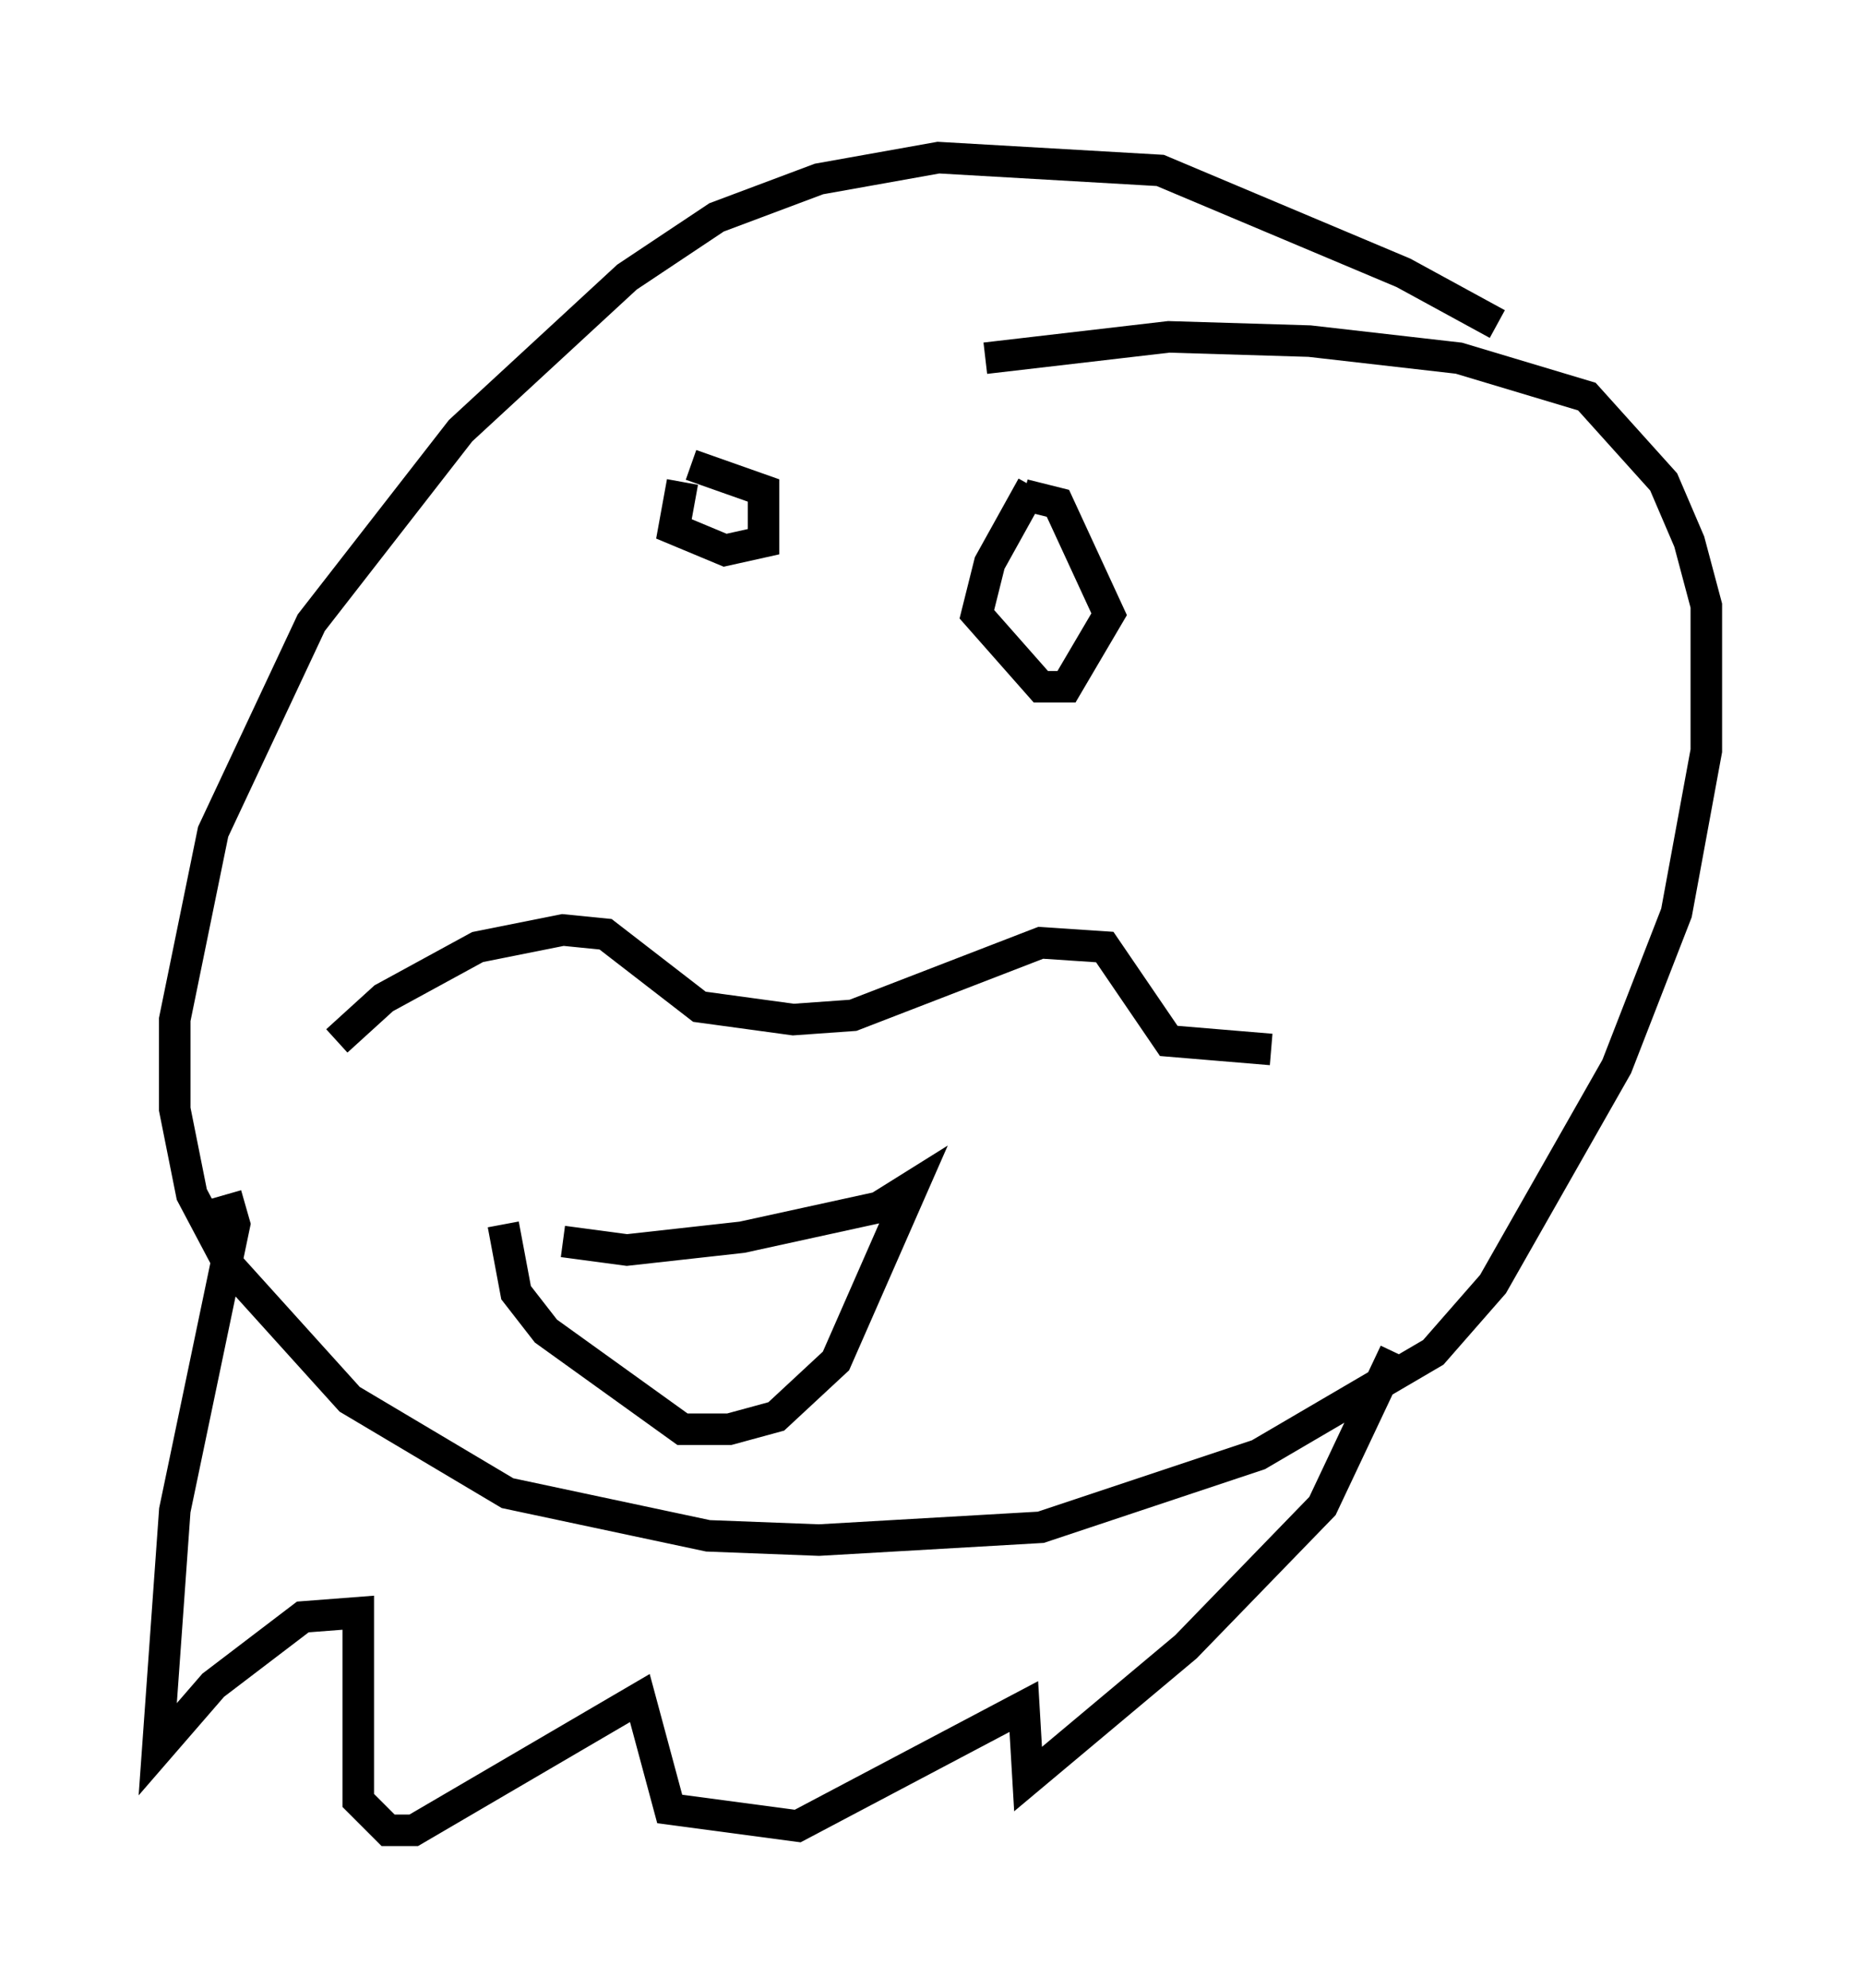<?xml version="1.0" encoding="utf-8" ?>
<svg baseProfile="full" height="63.044" version="1.1" width="59.12" xmlns="http://www.w3.org/2000/svg" xmlns:ev="http://www.w3.org/2001/xml-events" xmlns:xlink="http://www.w3.org/1999/xlink"><defs /><rect fill="white" height="63.044" width="59.12" x="0" y="0" /><path d="M48.843, 11.901 m-1.353, -1.624 l-2.977, -1.624 -7.713, -3.248 l-7.036, -0.406 -3.789, 0.677 l-3.248, 1.218 -2.842, 1.894 l-5.277, 4.871 -4.736, 6.089 l-3.112, 6.631 -1.218, 5.954 l0.0, 2.842 0.541, 2.706 l1.218, 2.3 3.789, 4.195 l5.007, 2.977 6.36, 1.353 l3.518, 0.135 7.036, -0.406 l6.901, -2.3 5.548, -3.248 l1.894, -2.165 3.924, -6.901 l1.894, -4.871 0.947, -5.142 l0.0, -4.601 -0.541, -2.03 l-0.812, -1.894 -2.436, -2.706 l-4.059, -1.218 -4.736, -0.541 l-4.465, -0.135 -5.819, 0.677 m-20.568, 21.651 l1.488, -1.353 2.977, -1.624 l2.706, -0.541 1.353, 0.135 l2.977, 2.3 2.977, 0.406 l1.894, -0.135 5.954, -2.3 l2.03, 0.135 2.03, 2.977 l3.248, 0.271 m-22.463, 6.089 l2.03, 0.271 3.654, -0.406 l4.33, -0.947 1.083, -0.677 l-2.436, 5.548 -1.894, 1.759 l-1.488, 0.406 -1.488, 0.0 l-4.33, -3.112 -0.947, -1.218 l-0.406, -2.165 m9.202, -22.192 l0.0, 0.0 m9.472, 0.677 l0.0, 0.0 m-12.99, -2.03 l-0.271, 1.488 1.624, 0.677 l1.218, -0.271 0.0, -1.624 l-2.3, -0.812 m10.825, 0.677 l-1.353, 2.436 -0.406, 1.624 l2.03, 2.3 0.812, 0.0 l1.353, -2.3 -1.624, -3.518 l-1.083, -0.271 m-25.304, 22.192 l0.271, 0.947 -1.894, 9.066 l-0.541, 7.578 1.759, -2.03 l2.842, -2.165 1.759, -0.135 l0.0, 5.954 0.947, 0.947 l0.812, 0.0 7.172, -4.195 l0.947, 3.518 4.059, 0.541 l7.172, -3.789 0.135, 2.3 l5.007, -4.195 4.33, -4.465 l2.3, -4.871 " fill="none" stroke="black" stroke-width="1" /></svg>